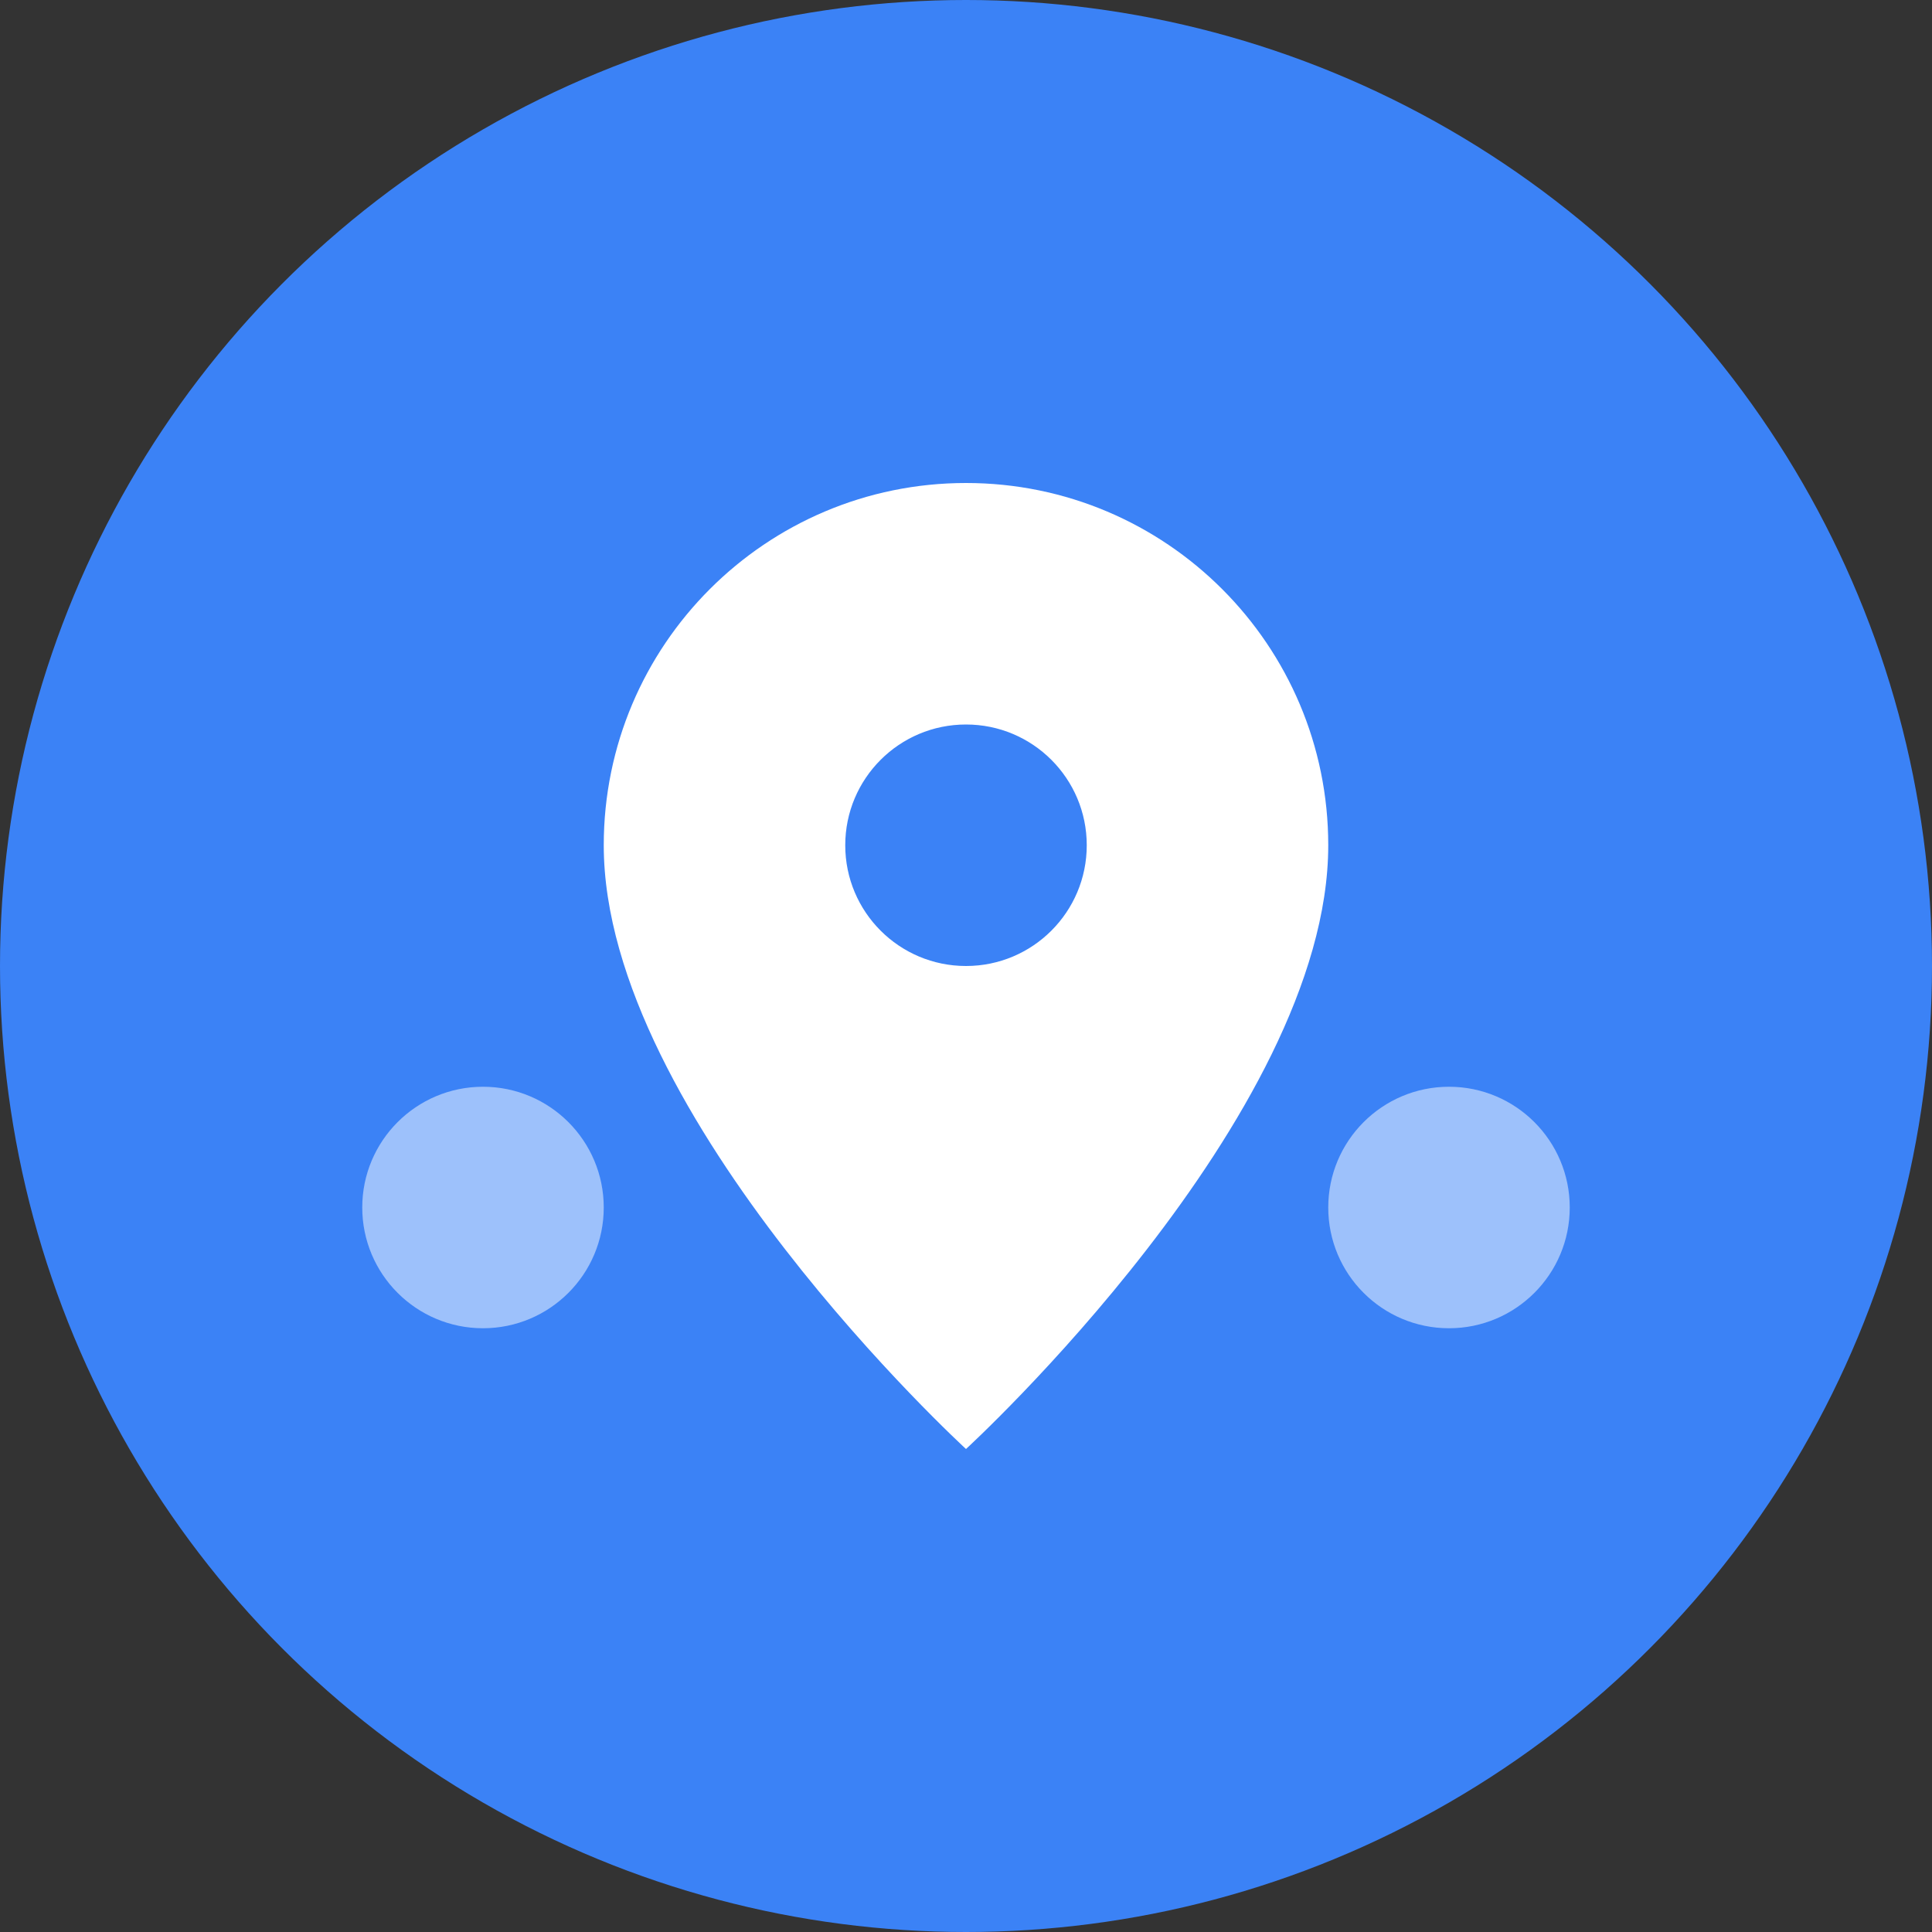 <?xml version="1.0" encoding="UTF-8"?>
<svg width="32" height="32" viewBox="0 0 32 32" fill="none" xmlns="http://www.w3.org/2000/svg">
  <rect x="0" y="0" width="32" height="32" fill="#333333" stroke="none"/>
  <!-- Background circle -->
  <circle cx="16" cy="16" r="16" fill="#3B82F6"/>
  
  <!-- Stylized location pin -->
  <path d="M16 8C12.686 8 10 10.686 10 14C10 18.5 16 24 16 24C16 24 22 18.5 22 14C22 10.686 19.314 8 16 8ZM16 16C14.895 16 14 15.105 14 14C14 12.895 14.895 12 16 12C17.105 12 18 12.895 18 14C18 15.105 17.105 16 16 16Z" fill="white"/>
  
  <!-- Small decorative dots -->
  <circle cx="8" cy="20" r="2" fill="white" opacity="0.5"/>
  <circle cx="24" cy="20" r="2" fill="white" opacity="0.5"/>
</svg>
